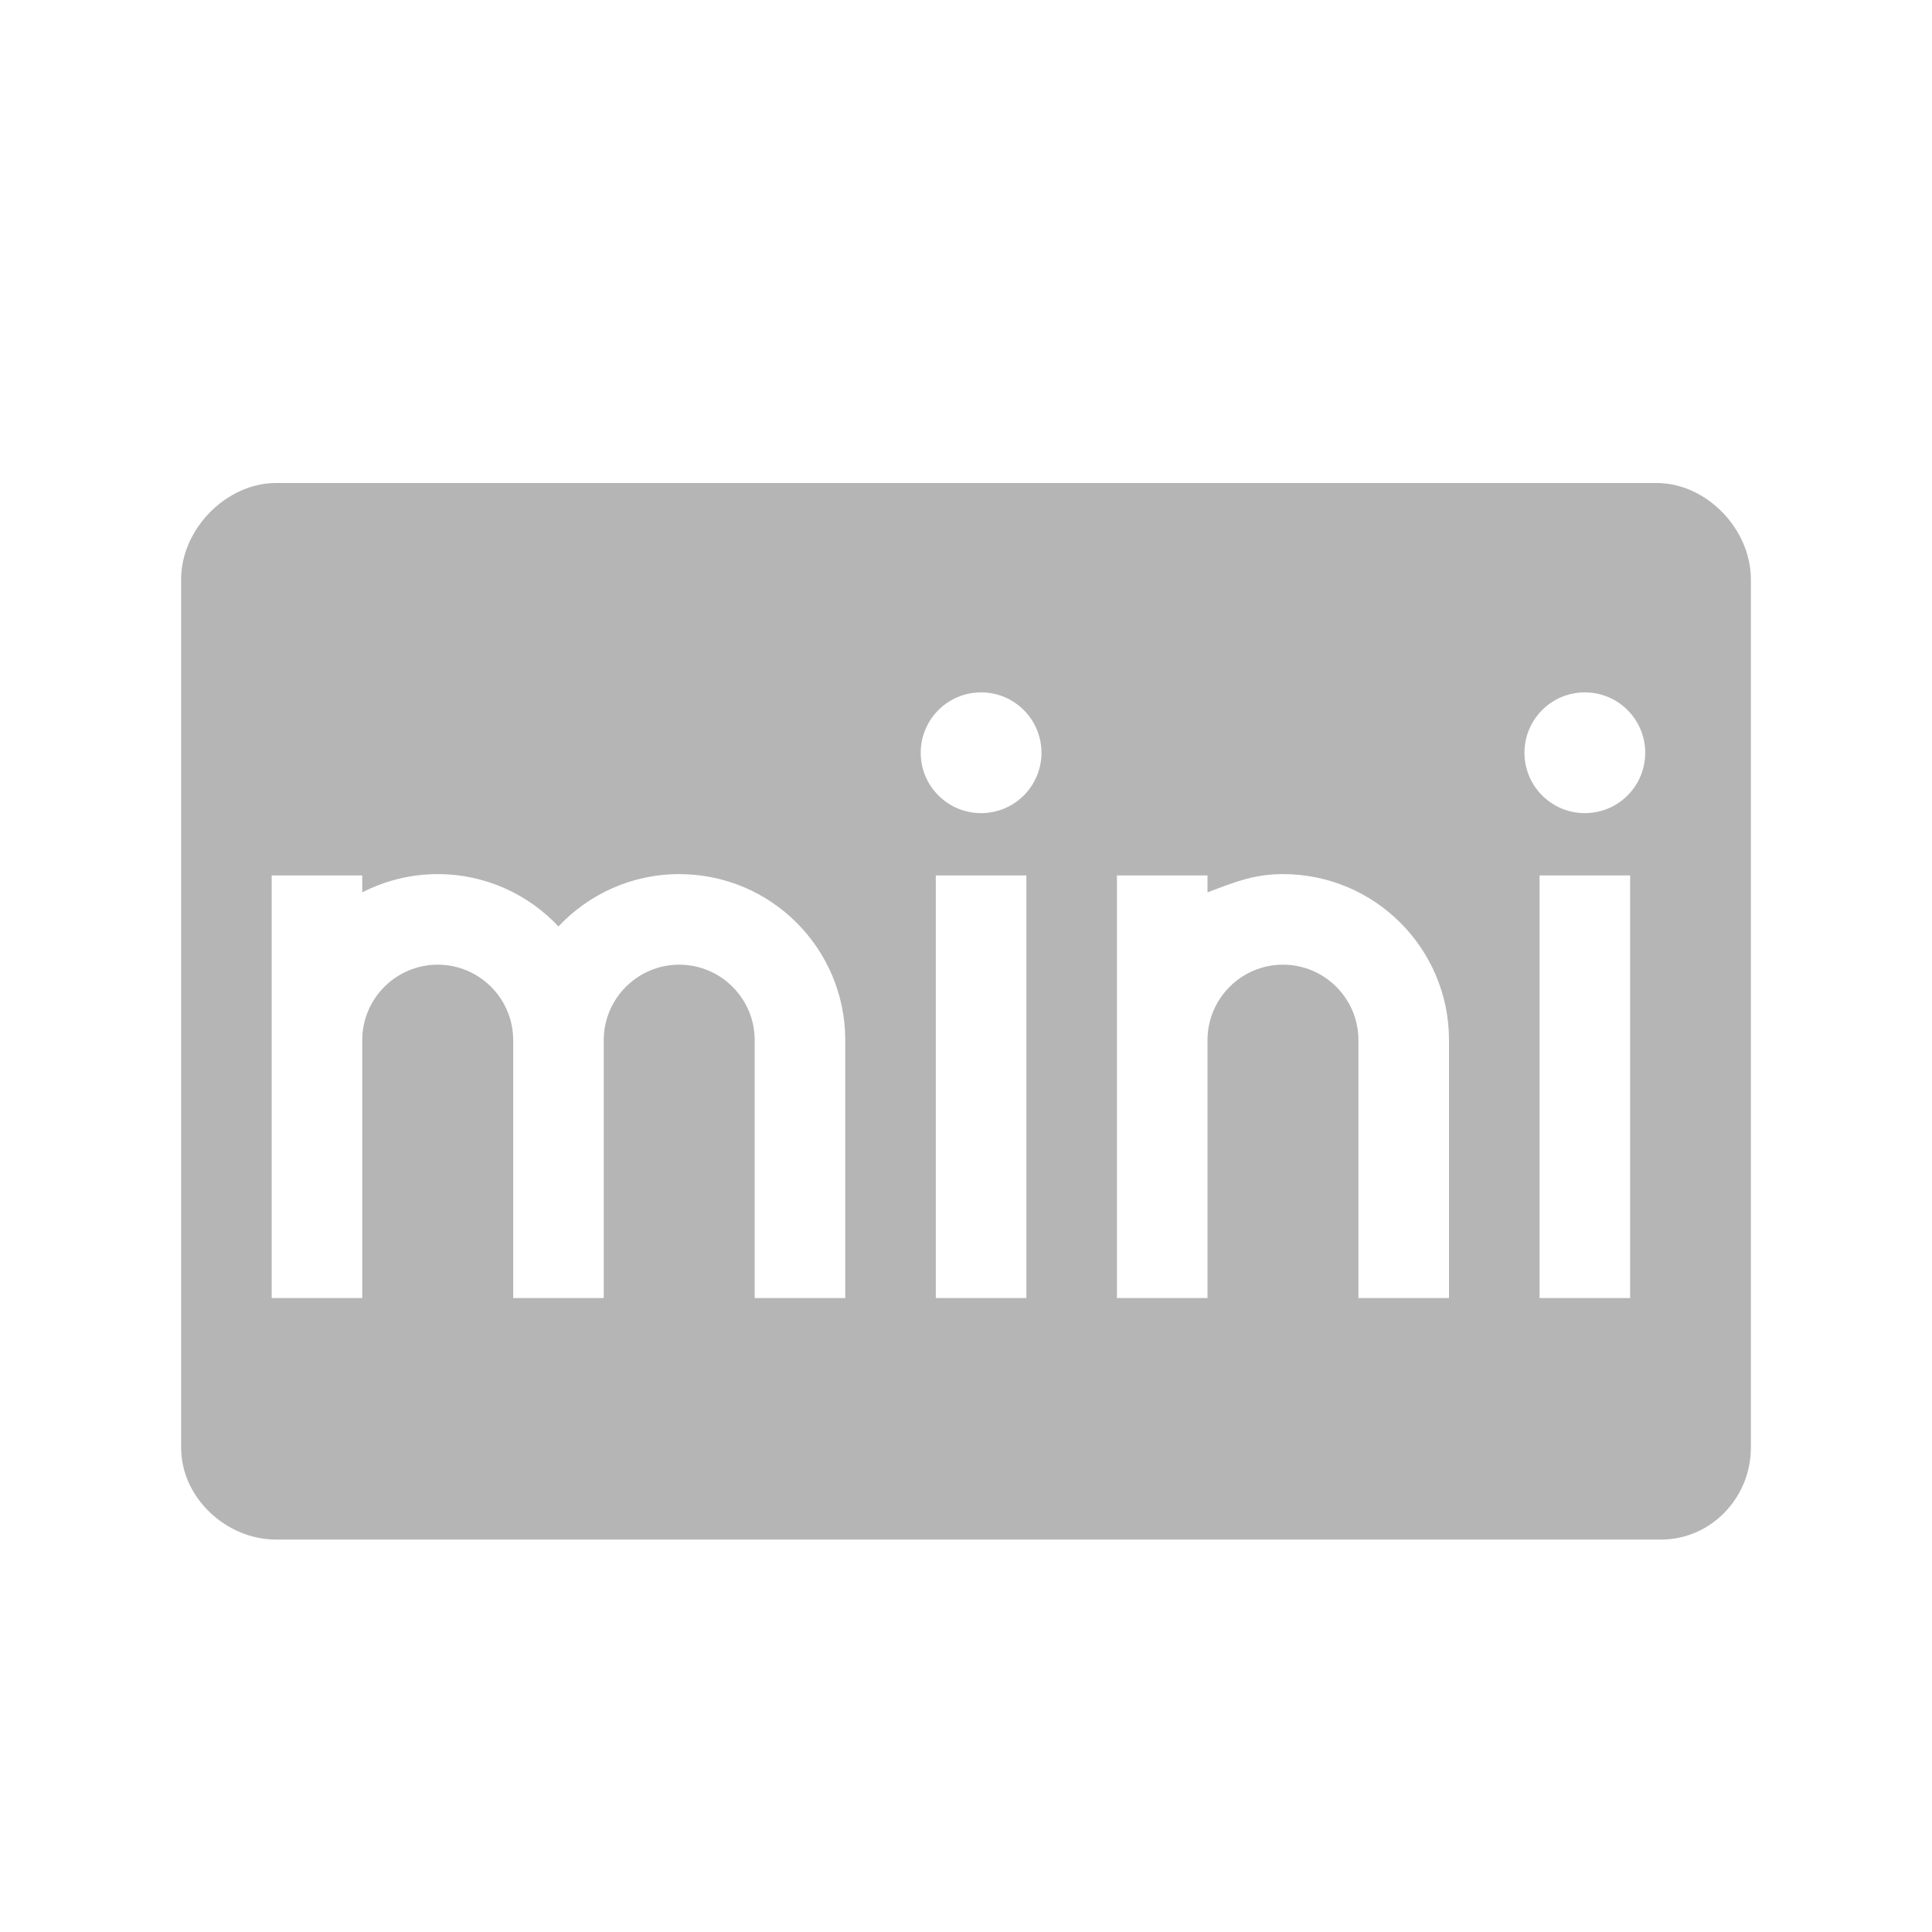 <?xml version="1.0" encoding="iso-8859-1"?>
<!-- Generator: Adobe Illustrator 18.1.1, SVG Export Plug-In . SVG Version: 6.00 Build 0)  -->
<!DOCTYPE svg PUBLIC "-//W3C//DTD SVG 1.1//EN" "http://www.w3.org/Graphics/SVG/1.1/DTD/svg11.dtd">
<svg version="1.1" id="&#x56FE;&#x5C42;_1" xmlns:x="http://ns.adobe.com/Extensibility/1.0/" xmlns:i="http://ns.adobe.com/AdobeIllustrator/10.0/" xmlns:graph="http://ns.adobe.com/Graphs/1.0/"
	 xmlns="http://www.w3.org/2000/svg" xmlns:xlink="http://www.w3.org/1999/xlink" x="0px" y="0px" viewBox="0 0 64 64"
	 enable-background="new 0 0 64 64" xml:space="preserve">
<path fill="#B5B5B6" d="M58,19.19c0-1.657-1.466-3.19-3.123-3.19H9.147C7.49,16,6,17.533,6,19.19v28.766C6,49.612,7.49,51,9.147,51
	h45.877C56.681,51,58,49.612,58,47.956V19.19z M28,43h-3v-8.544c0-1.378-1.122-2.5-2.5-2.5s-2.5,1.122-2.5,2.5V43h-3v-8.544
	c0-1.378-1.122-2.5-2.5-2.5s-2.5,1.122-2.5,2.5V43H9V29h3v0.561c0.751-0.384,1.599-0.605,2.5-0.605c1.578,0,2.997,0.668,4,1.733
	c1.003-1.065,2.422-1.733,4-1.733c3.038,0,5.5,2.462,5.5,5.5V43z M34,43h-3V29h3V43z M32.5,26.936c-1.105,0-2-0.895-2-2s0.895-2,2-2
	s2,0.895,2,2S33.605,26.936,32.5,26.936z M48,43h-3v-8.544c0-1.378-1.122-2.5-2.5-2.5s-2.5,1.122-2.5,2.5V43h-3V29h3v0.561
	c1-0.384,1.599-0.605,2.5-0.605c3.038,0,5.5,2.462,5.5,5.5V43z M54,43h-3V29h3V43z M52.5,26.936c-1.105,0-2-0.895-2-2s0.895-2,2-2
	s2,0.895,2,2S53.605,26.936,52.5,26.936z"/>
</svg>
